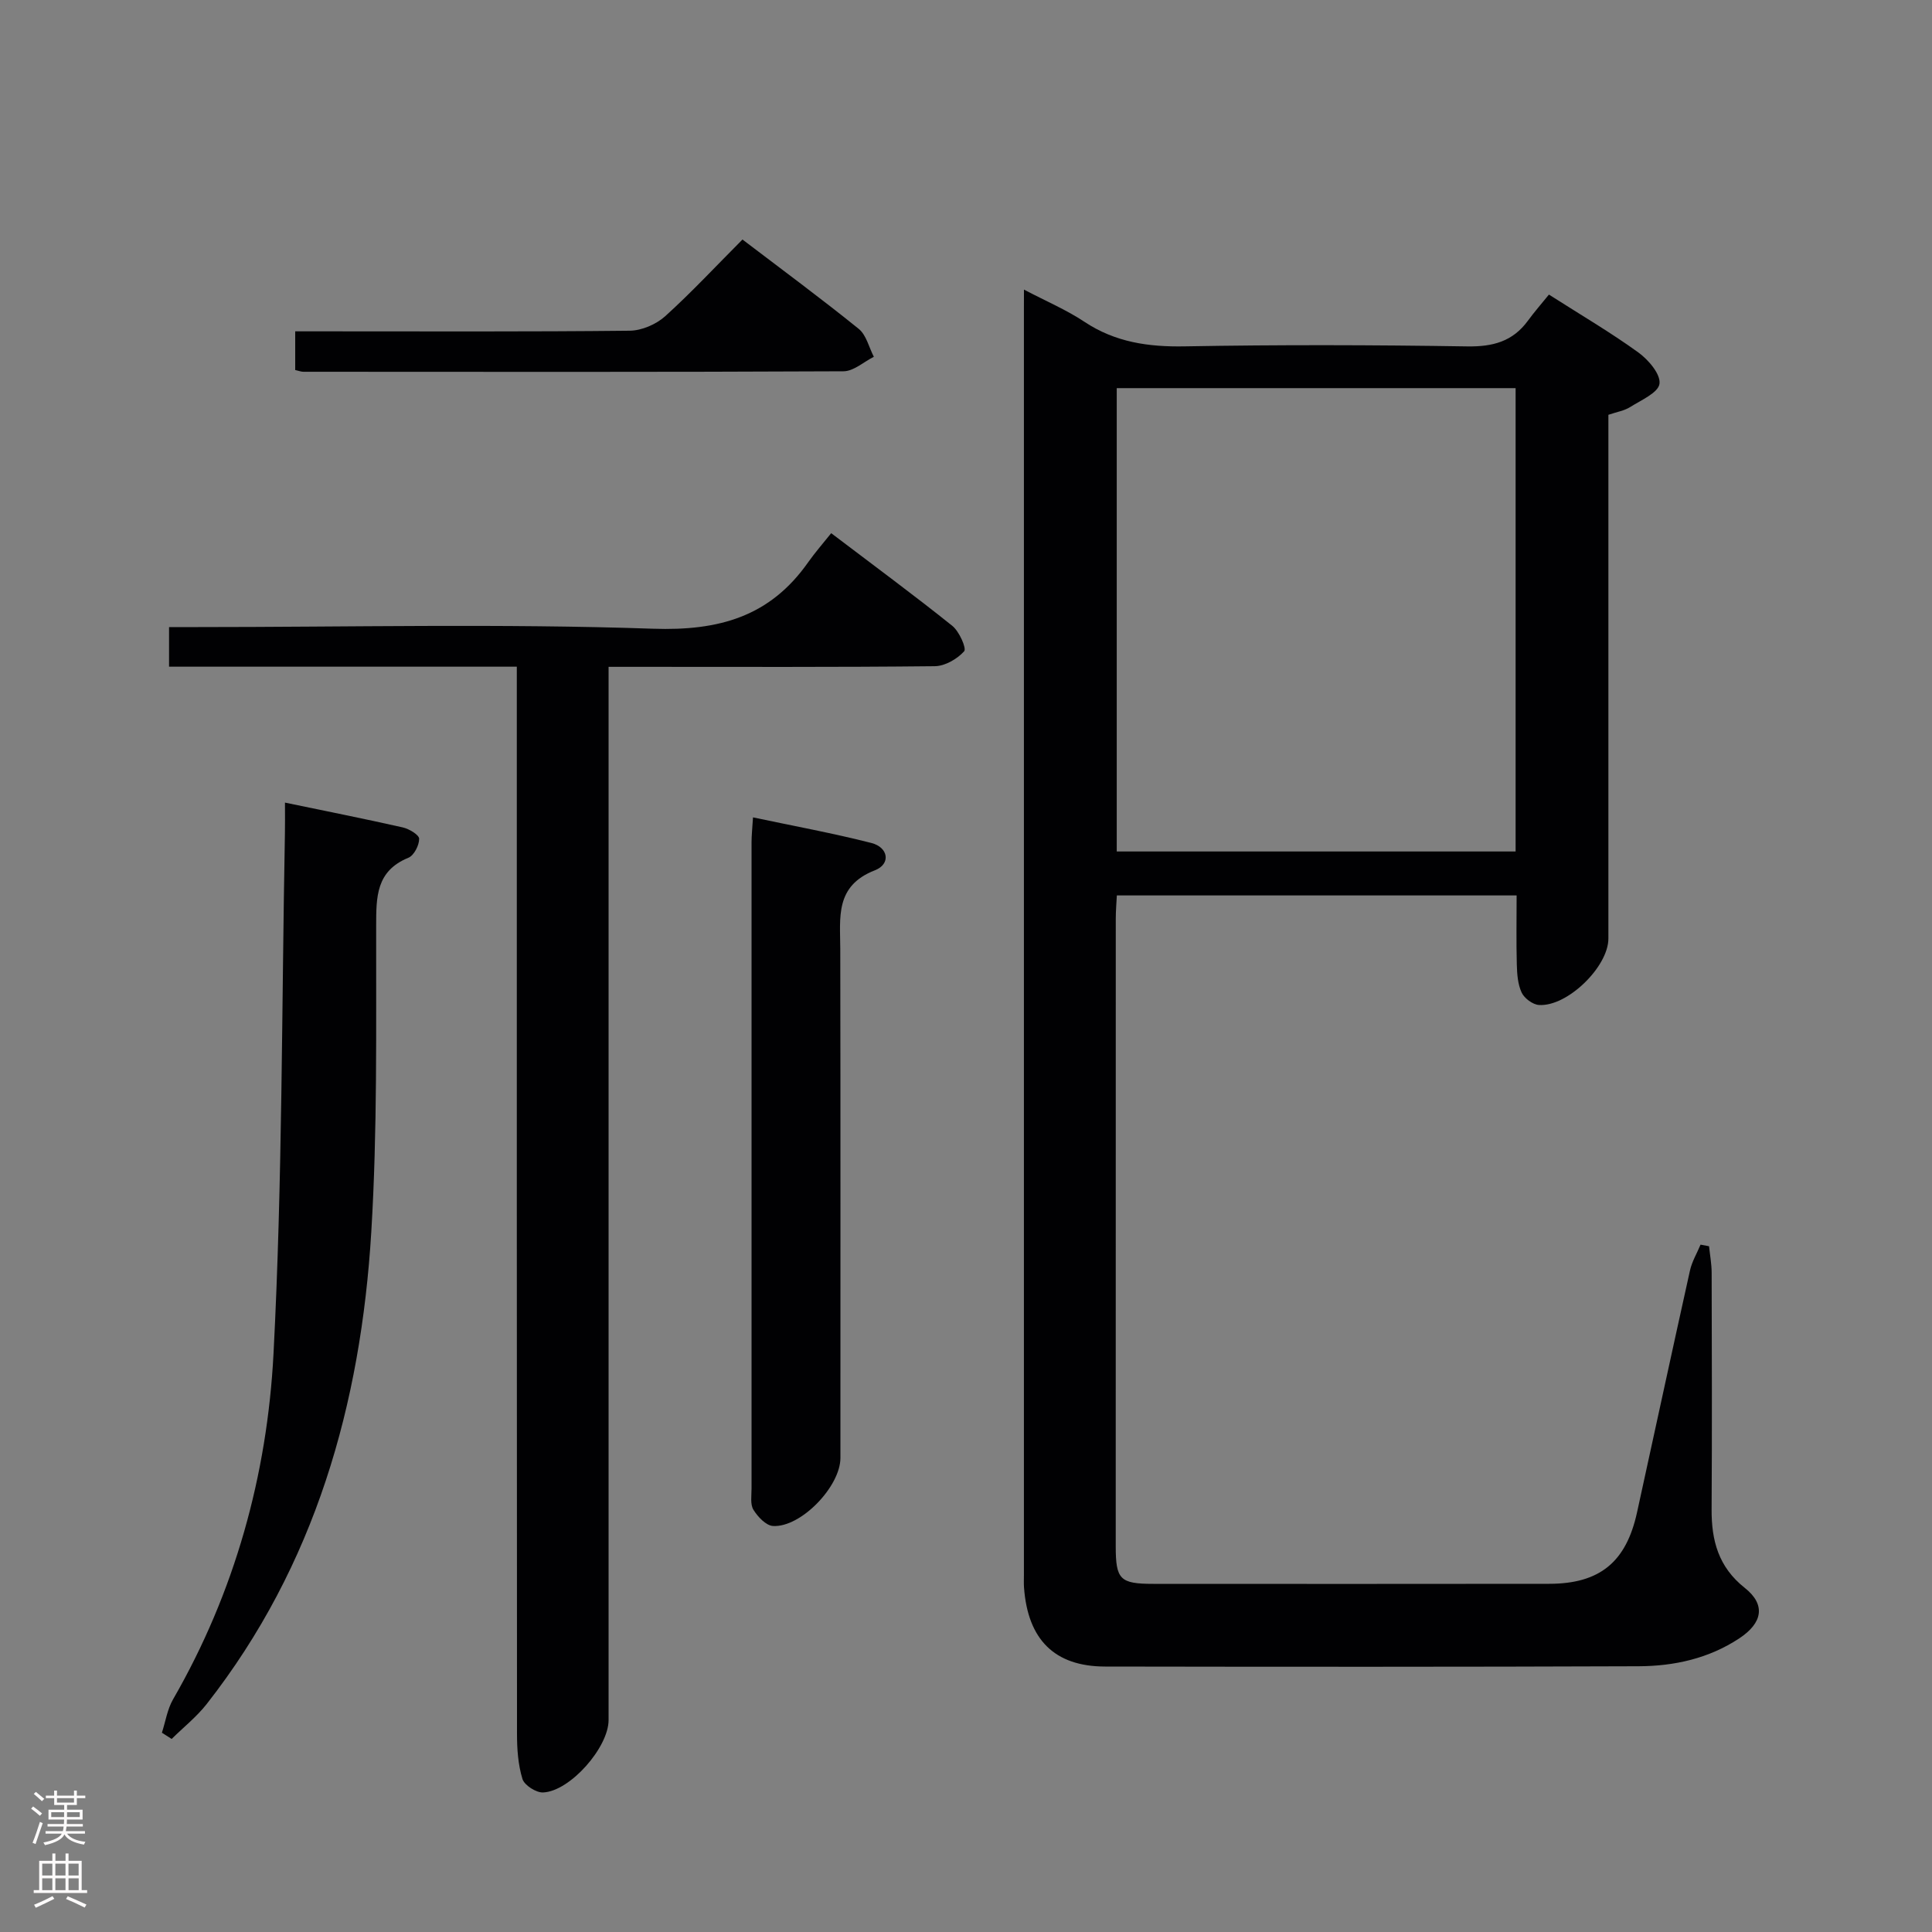 <svg enable-background="new 0 0 400 400" viewBox="0 0 400 400" xmlns="http://www.w3.org/2000/svg"><rect x="0" y="0" width="400" height="400" fill="#808080" stroke="none"/><g fill="#010103"><path d="m212 59.96c4.66 2.44 8.81 4.2 12.51 6.66 6.4 4.25 13.26 5.23 20.81 5.09 19.49-.35 38.99-.3 58.48.01 5.28.08 9.39-1.02 12.53-5.31 1.37-1.87 2.9-3.62 4.36-5.42 6.87 4.38 12.89 7.91 18.52 11.99 2.08 1.51 4.63 4.49 4.37 6.47-.24 1.86-3.82 3.4-6.08 4.83-1.21.76-2.75 1-4.5 1.6v5.46 102.98c0 5.83-8.51 14.15-14.39 13.75-1.28-.09-3-1.37-3.56-2.55-.81-1.72-.96-3.85-1.01-5.82-.13-4.65-.04-9.3-.04-14.31-27.62 0-55.01 0-82.77 0-.08 1.58-.22 3.19-.22 4.8-.01 43.3-.01 86.62-.01 129.94 0 6.89.88 7.79 7.77 7.79 27.33.01 54.65.03 81.98-.01 10.46-.01 15.93-4.5 18.18-14.78 3.66-16.69 7.25-33.4 10.96-50.08.41-1.86 1.45-3.58 2.19-5.36.59.11 1.17.22 1.76.33.19 1.82.53 3.65.54 5.48.04 16.33.09 32.66-.01 48.99-.04 6.47 1.42 11.95 6.86 16.26 4.39 3.47 3.71 7.25-1.11 10.44-6.33 4.19-13.49 5.76-20.86 5.79-36.82.14-73.65.12-110.47.06-10.47-.02-16-5.59-16.78-16.38-.06-.83-.02-1.67-.02-2.5 0-87.31 0-174.63 0-261.94.01-1.16.01-2.33.01-4.26zm101.79 20.4c-27.79 0-55.16 0-82.58 0v95.93h82.58c0-32.07 0-63.83 0-95.93z"/><path d="m107 138.03c-24.38 0-47.99 0-72 0 0-2.68 0-5.08 0-8.2h5.74c31.49 0 63-.74 94.45.34 13.69.47 24.21-2.51 32.11-13.73 1.43-2.03 3.07-3.9 4.79-6.05 9.01 6.84 17.17 12.85 25.07 19.18 1.44 1.15 2.99 4.67 2.46 5.27-1.44 1.6-3.97 3.07-6.09 3.09-20.49.22-40.98.13-61.47.13-1.8 0-3.6 0-6.06 0v6.17 211.9c0 5.63-7.95 14.74-13.56 14.98-1.44.06-3.87-1.49-4.27-2.79-.91-2.96-1.13-6.21-1.13-9.35-.05-71.47-.04-142.94-.04-214.4 0-1.95 0-3.92 0-6.54z"/><path d="m59 166.17c8.52 1.77 16.48 3.35 24.4 5.14 1.31.3 3.38 1.54 3.38 2.35.01 1.35-1.07 3.46-2.23 3.93-6.71 2.75-6.66 8.1-6.67 14.13-.04 21.13.27 42.3-1.01 63.36-2.16 35.62-11.6 69.03-34.06 97.7-2.09 2.67-4.83 4.84-7.27 7.25-.67-.43-1.35-.86-2.02-1.29.75-2.31 1.12-4.85 2.31-6.91 12.79-22.18 19.49-46.43 20.8-71.6 1.86-35.85 1.68-71.8 2.36-107.71.04-1.82.01-3.64.01-6.35z"/><path d="m155.9 169.23c8.45 1.79 16.55 3.27 24.51 5.3 3.53.9 4.07 4.35.74 5.65-8.33 3.24-7.19 9.78-7.18 16.33.06 35.12.03 70.23.03 105.35 0 5.88-8.17 14.42-13.96 14.08-1.45-.09-3.16-1.91-4.05-3.36-.69-1.12-.39-2.91-.39-4.4-.01-44.6-.01-89.21 0-133.81 0-1.46.17-2.91.3-5.14z"/><path d="m153.72 49.59c8.3 6.32 16.31 12.23 24.06 18.49 1.58 1.27 2.12 3.82 3.14 5.79-2.09 1.05-4.18 2.99-6.28 3-37.28.18-74.56.12-111.84.1-.47 0-.94-.2-1.68-.36 0-2.44 0-4.84 0-8.01h5.86c21.14 0 42.27.1 63.41-.13 2.48-.03 5.44-1.31 7.31-2.98 5.42-4.9 10.41-10.27 16.02-15.9z"/></g><path d="m6.44 374.46.42-.45c.65.47 1.27.95 1.85 1.44l-.45.49c-.65-.56-1.25-1.06-1.82-1.48m.93 7.33-.63-.26c.55-1.36 1.05-2.8 1.52-4.33.19.1.38.19.59.27-.46 1.29-.95 2.73-1.48 4.32m-.38-10.38.44-.42c.43.34 1.01.82 1.74 1.44l-.49.49c-.53-.51-1.09-1.01-1.69-1.51m2.5.35h1.72v-1.04h.59v1.04h3.52v-1.04h.59v1.04h1.75v.53h-1.75v1.42h-2.03v.97h3.22v2.03h-3.24c0 .35-.01.66-.03.93h3.32v.53h-3.37c-.03.27-.08.58-.15.94h3.96v.53h-3.71c.67.92 1.93 1.48 3.79 1.68-.13.24-.23.44-.29.59-2.13-.38-3.48-1.08-4.04-2.12-.43.97-1.77 1.72-4.03 2.23-.09-.19-.2-.37-.33-.55 2.1-.42 3.37-1.03 3.81-1.83h-3.36v-.53h3.58c.08-.29.13-.61.16-.94h-3.33v-.53h3.39c.02-.27.04-.58.04-.93h-3.23v-2.03h3.25v-.97h-2.07v-1.42h-1.73zm1.12 3.44v1h2.65c.01-.3.02-.44.01-.4v-.25-.35zm1.19-2h3.52v-.91h-3.52zm4.71 2h-2.63v.59c0 .16-.01.28-.01.4h2.64z" fill="#fcfafa"/><path d="m13.56 383.74h.63v1.52h2.72v6.07h1.13v.6h-11.06v-.6h1.13v-6.07h2.73v-1.52h.63v1.52h2.1v-1.52zm-2.69 8.83.38.56c-1.24.63-2.53 1.25-3.85 1.85-.1-.21-.21-.42-.34-.63 1.36-.55 2.63-1.15 3.81-1.78m-2.13-4.27h2.1v-2.45h-2.1zm0 3.04h2.1v-2.46h-2.1zm2.72-3.04h2.1v-2.45h-2.1zm0 3.04h2.1v-2.46h-2.1zm6.07 3.6c-1.41-.71-2.7-1.3-3.86-1.78l.35-.56c1.45.62 2.75 1.19 3.88 1.72zm-1.25-9.09h-2.1v2.45h2.1zm-2.09 5.49h2.1v-2.46h-2.1z" fill="#fcfafa"/></svg>